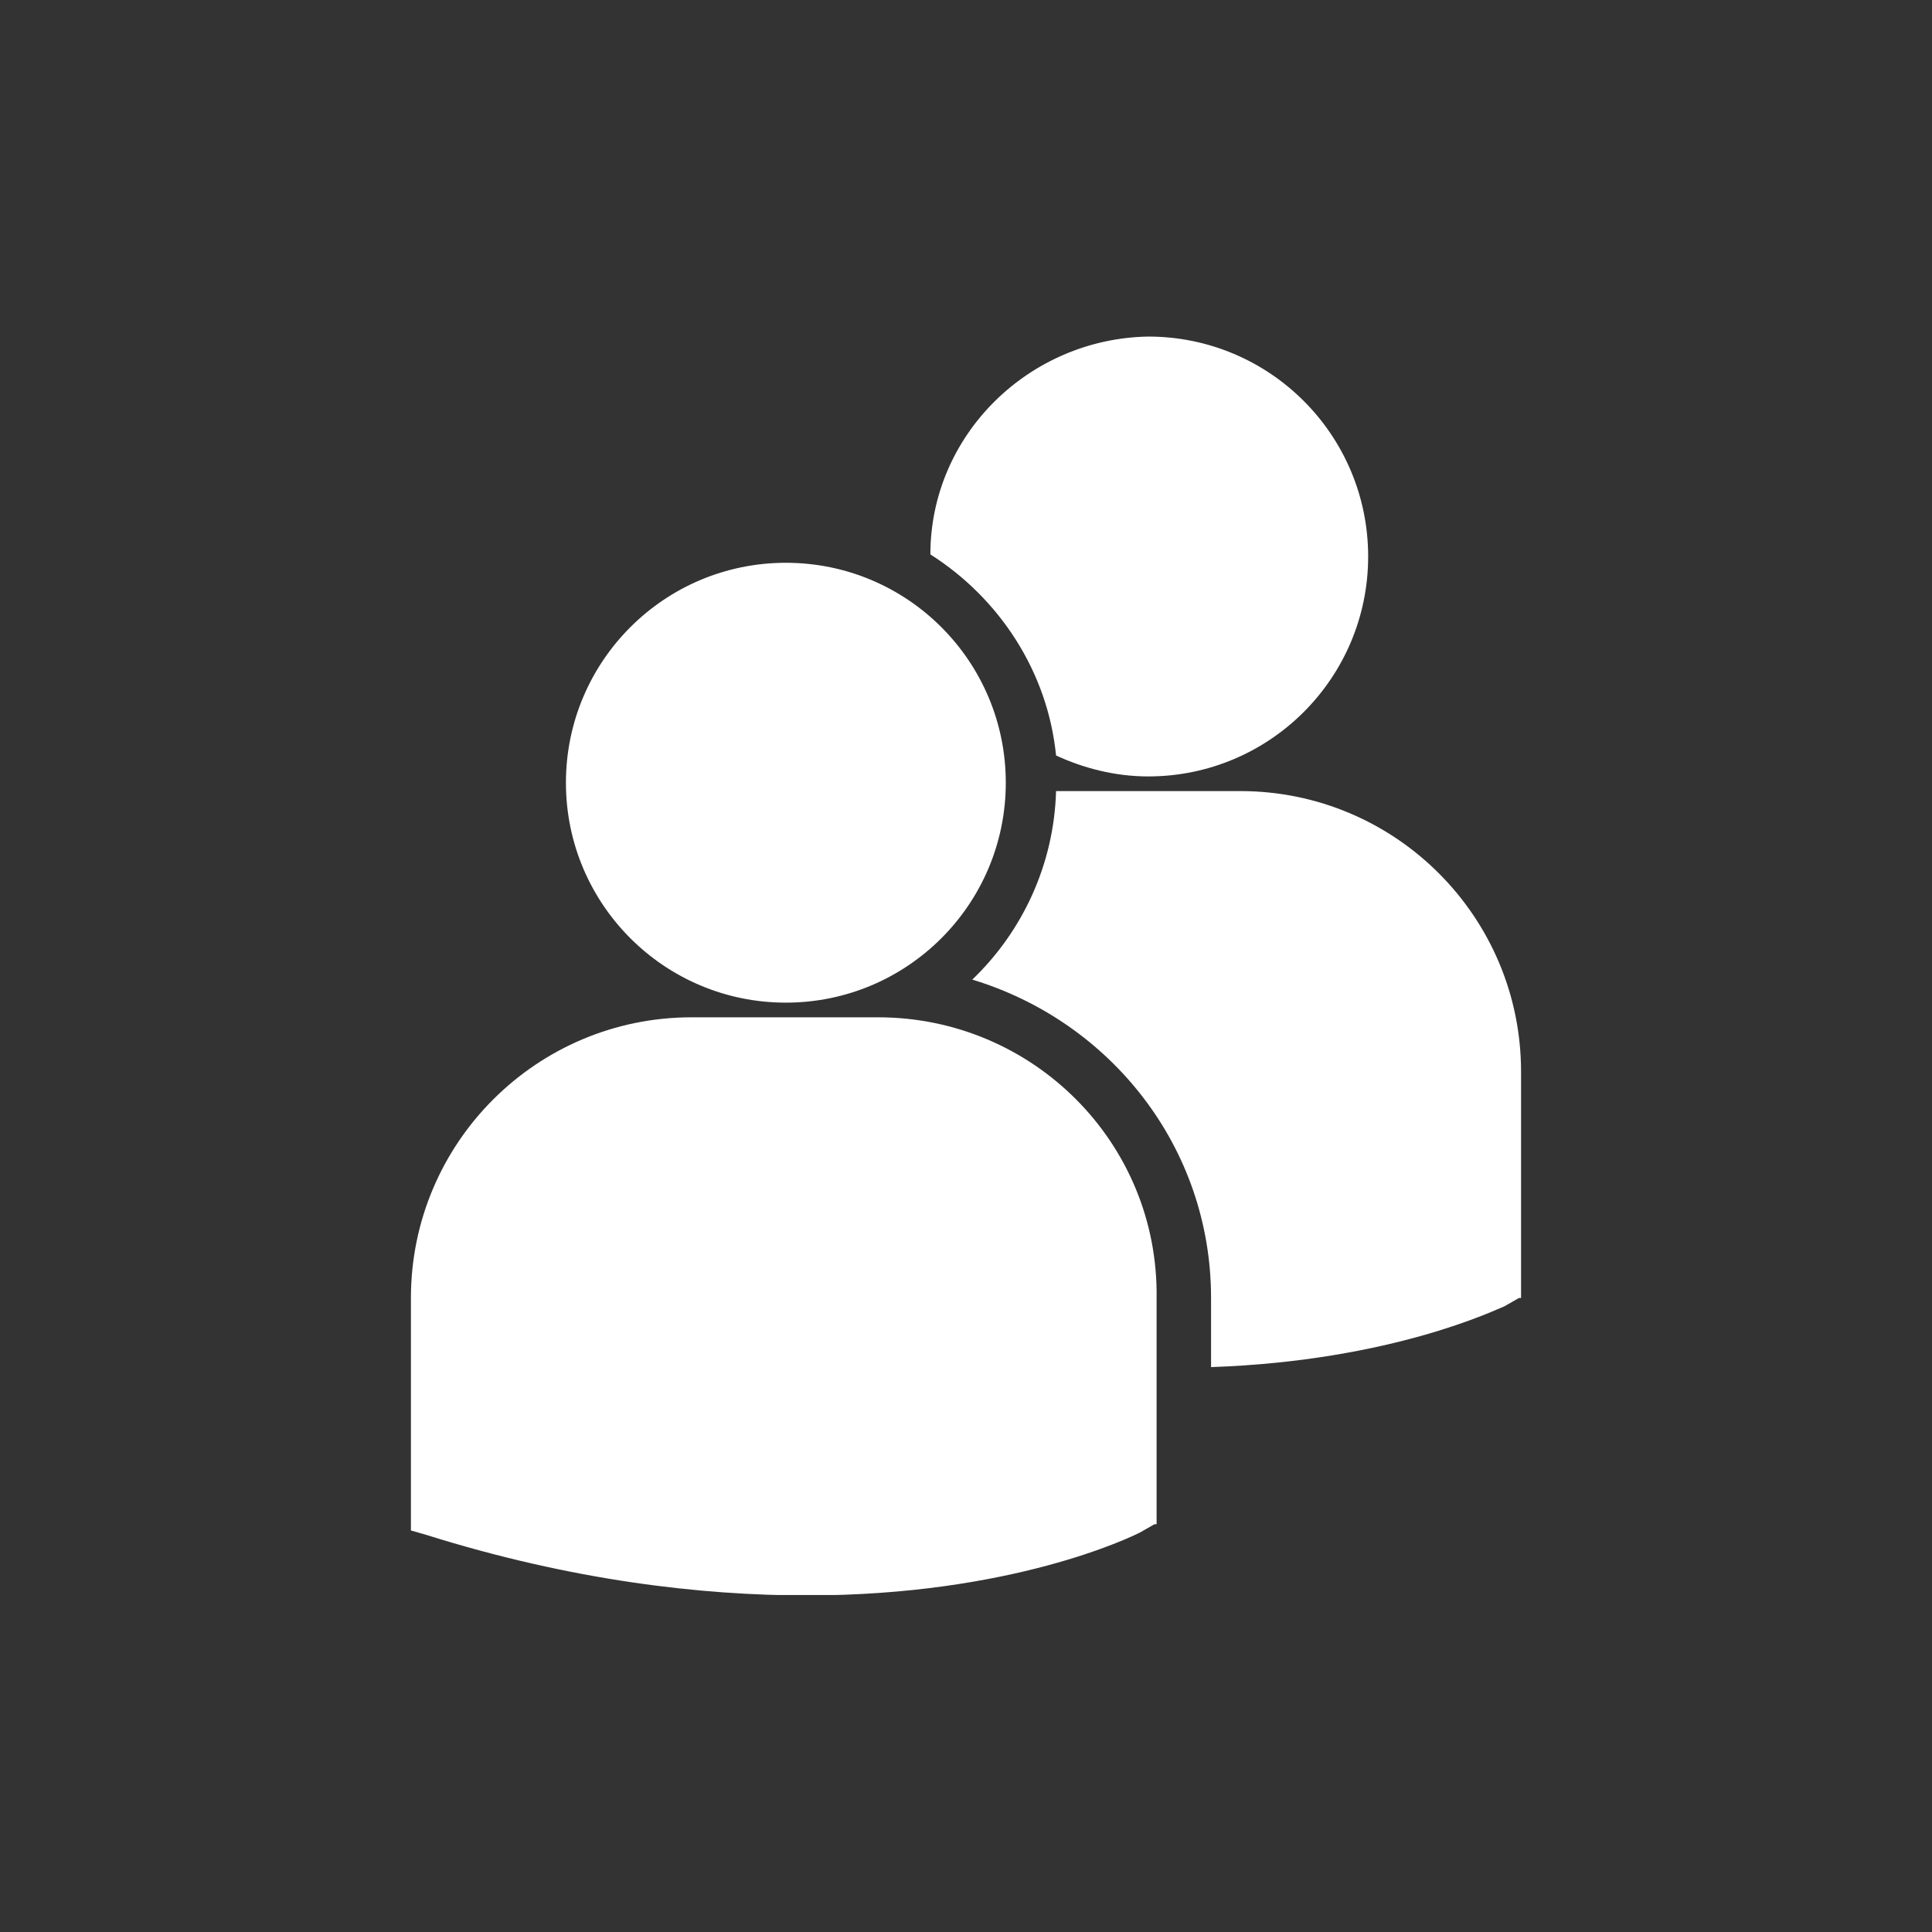 <svg xmlns="http://www.w3.org/2000/svg" xmlns:xlink="http://www.w3.org/1999/xlink" width="1024" zoomAndPan="magnify" viewBox="0 0 768 768" height="1024" preserveAspectRatio="xMidYMid meet" version="1.0"><rect x="0" y="0" width="768" height="768" fill="#333333" stroke="none"/><defs><clipPath id="6750b1a022"><path d="M 163 133.789 L 605 133.789 L 605 634.039 L 163 634.039 Z M 163 133.789 " clip-rule="nonzero"/></clipPath></defs><g clip-path="url(#6750b1a022)"><path fill="#ffffff" d="M 369.844 220.383 C 397.32 237.867 416.469 267.012 419.801 300.316 C 430.625 305.312 443.113 308.641 456.438 308.641 C 504.73 308.641 543.863 269.508 543.863 221.215 C 543.863 172.922 504.73 133.789 456.438 133.789 C 408.977 134.621 369.84 172.922 369.84 220.383 Z M 312.391 398.566 C 360.684 398.566 399.816 359.434 399.816 311.141 C 399.816 262.848 360.684 223.715 312.391 223.715 C 264.098 223.715 224.965 262.848 224.965 311.141 C 224.965 359.434 264.098 398.566 312.391 398.566 Z M 349.027 404.395 L 274.922 404.395 C 213.305 404.395 163.348 454.352 163.348 515.969 L 163.348 608.391 L 169.176 610.055 C 227.461 628.375 279.086 634.203 320.715 634.203 C 402.316 634.203 449.773 610.887 453.105 609.223 L 458.934 605.895 L 459.766 605.895 L 459.766 515.969 C 460.598 454.352 410.641 404.395 349.027 404.395 Z M 493.07 314.469 L 419.801 314.469 C 418.969 343.613 406.477 370.258 386.496 389.406 C 441.449 406.059 481.414 456.02 481.414 515.969 L 481.414 543.445 C 553.855 540.949 595.484 520.133 597.984 519.297 L 603.812 515.969 L 604.645 515.969 L 604.645 426.043 C 604.645 364.43 554.688 314.469 493.07 314.469 Z M 493.07 314.469 " fill-opacity="1" fill-rule="nonzero"/></g></svg>